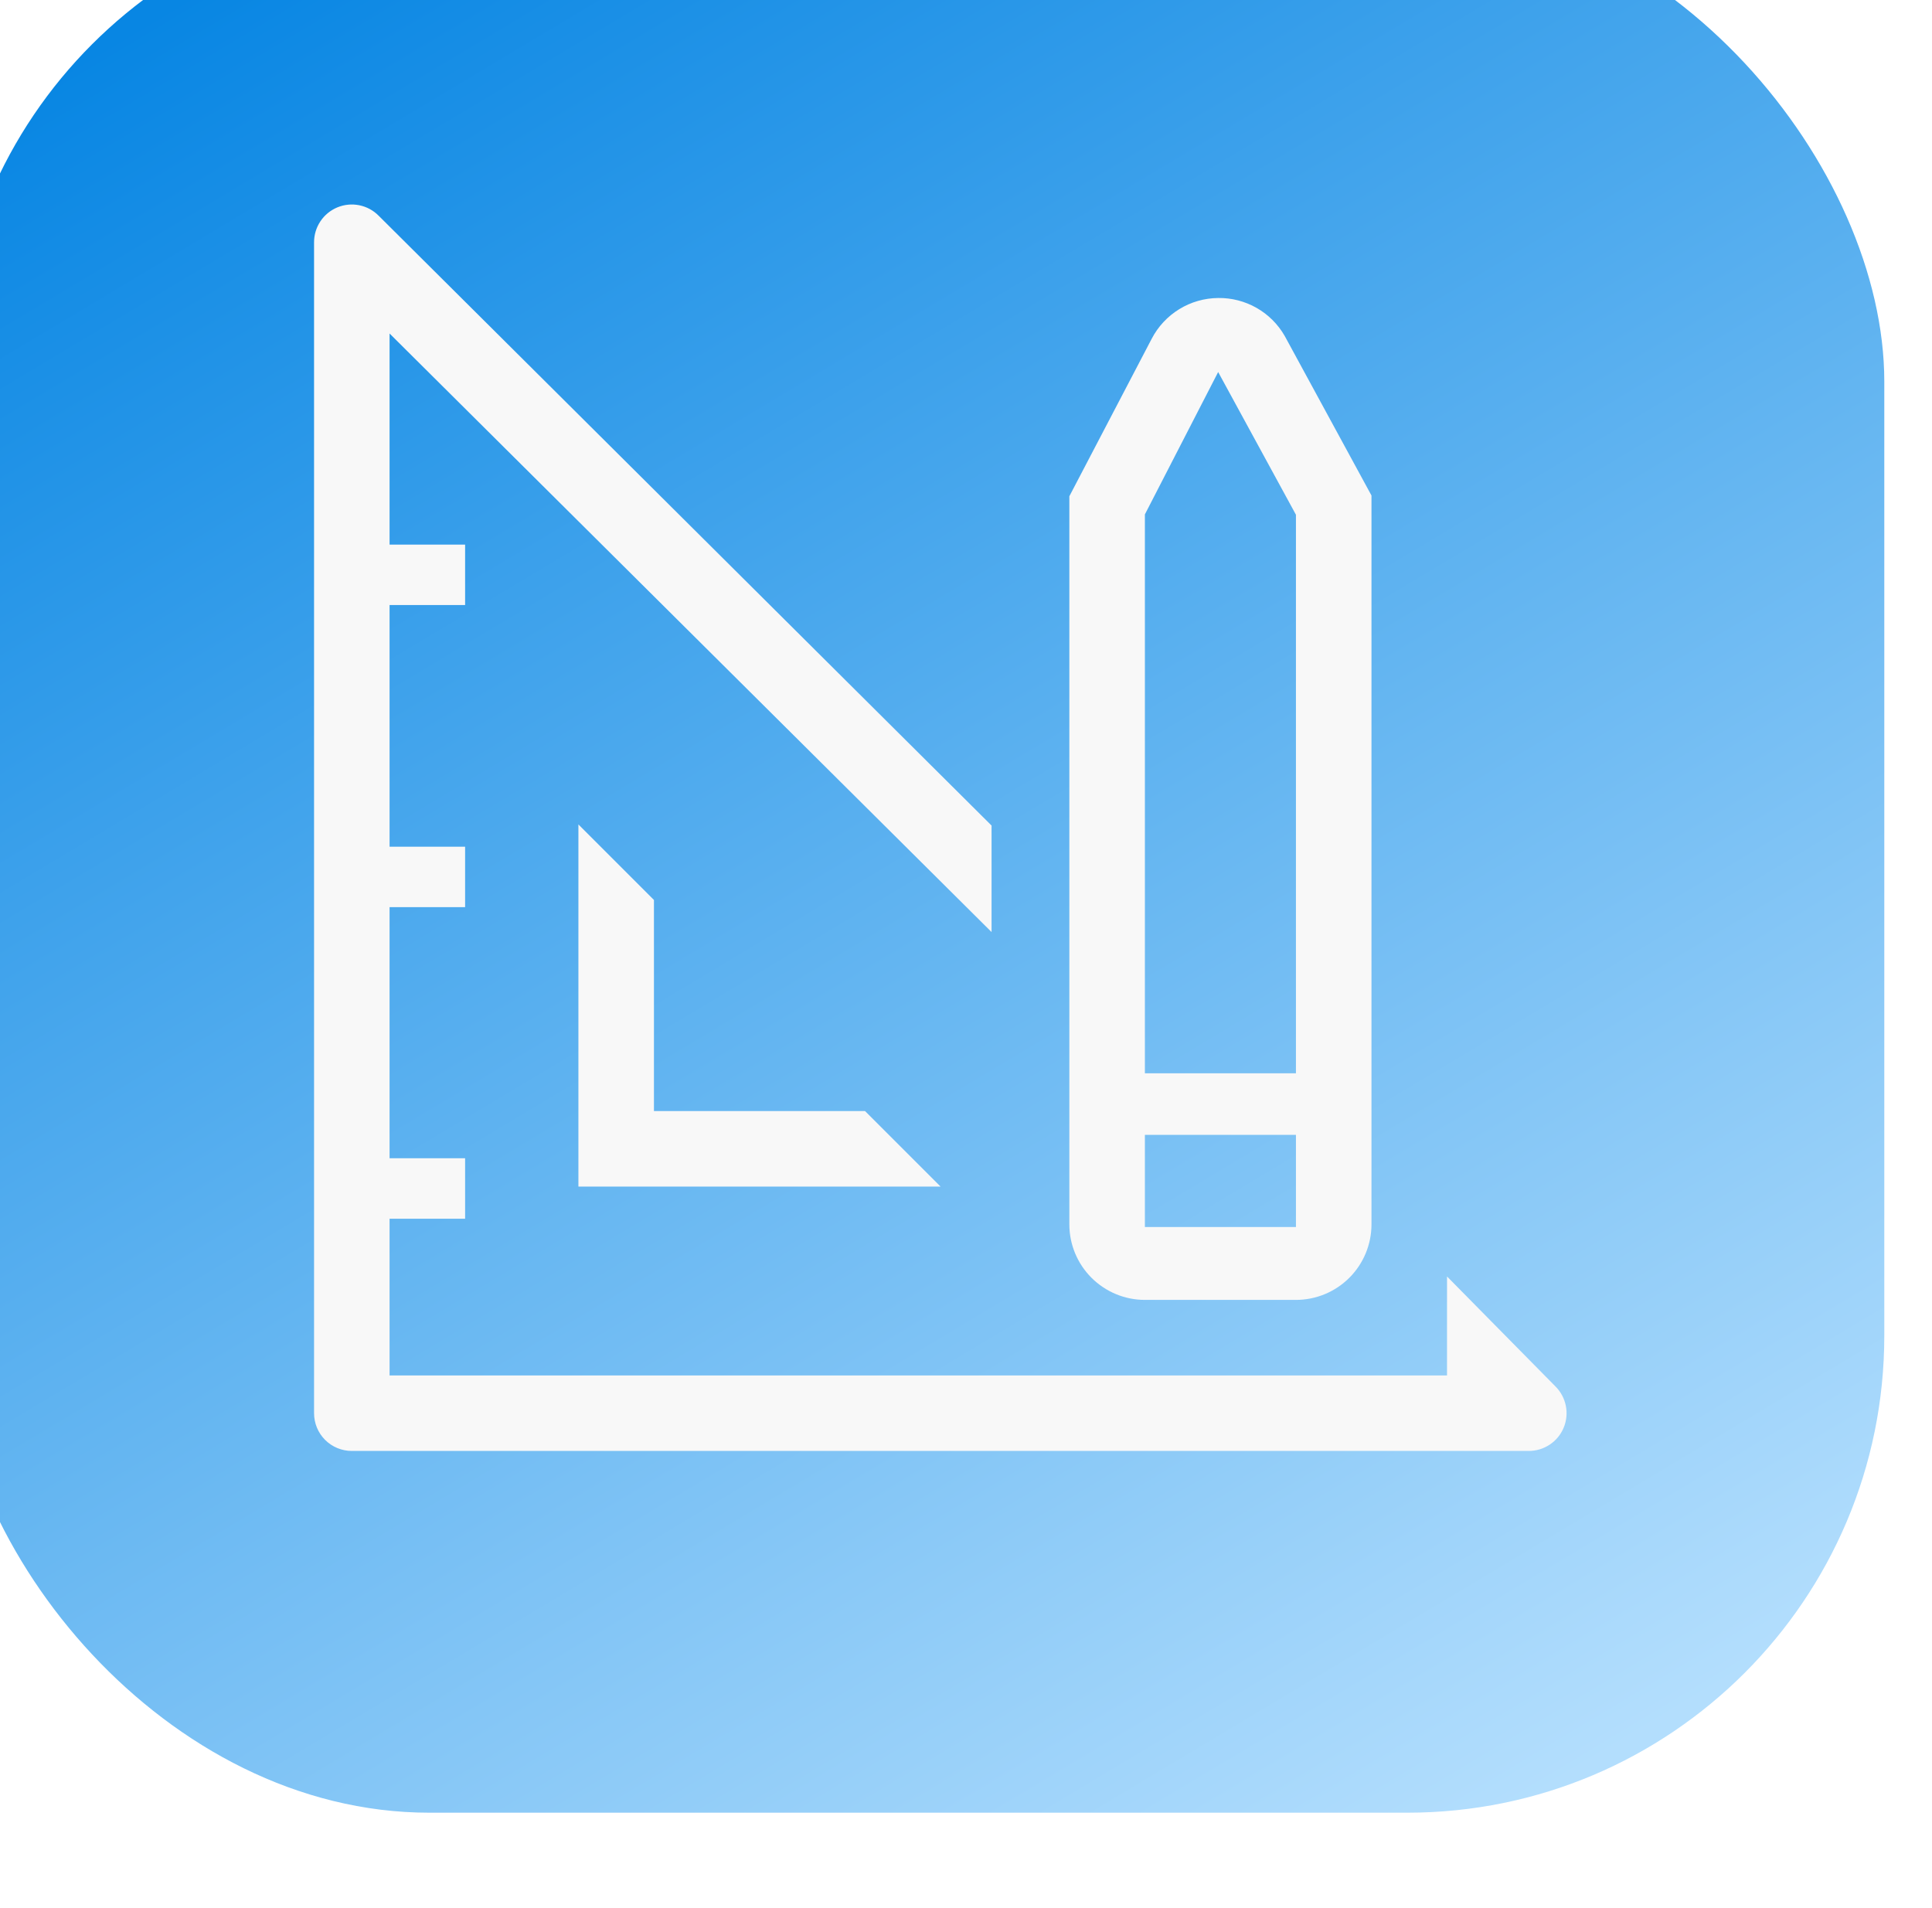 <svg width="81" height="80" viewBox="0 0 81 80" fill="none" xmlns="http://www.w3.org/2000/svg">
<g filter="url(#filter0_i_1_9254)">
<rect width="81" height="80" rx="20" fill="url(#paint0_linear_1_9254)"/>
<g clip-path="url(#clip0_1_9254)">
<path d="M26.25 38.566V53.75H41.434L38.267 50.583H29.417V41.733L26.25 38.566Z" fill="#F8F8F8"/>
<path d="M67.211 62.126L62.667 57.518V61.667H18.333V55.096H21.5V52.562H18.333V42.033H21.5V39.5H18.333V29.367H21.5V26.833H18.333V17.983L43.572 43.078V38.613L17.874 13.043C17.653 12.819 17.37 12.667 17.061 12.605C16.753 12.543 16.433 12.575 16.143 12.695C15.852 12.816 15.604 13.02 15.431 13.282C15.257 13.544 15.165 13.852 15.167 14.167V63.25C15.167 63.67 15.334 64.073 15.63 64.37C15.927 64.666 16.33 64.833 16.75 64.833H66.087C66.401 64.835 66.709 64.743 66.971 64.569C67.233 64.396 67.438 64.148 67.558 63.857C67.679 63.567 67.71 63.247 67.648 62.939C67.586 62.63 67.434 62.347 67.211 62.126Z" fill="#F8F8F8"/>
<path d="M50 58.5H56.333C57.173 58.5 57.979 58.166 58.572 57.572C59.166 56.979 59.5 56.173 59.5 55.333V24.775L55.858 18.078C55.577 17.59 55.17 17.186 54.68 16.907C54.19 16.629 53.635 16.486 53.072 16.494C52.496 16.499 51.932 16.66 51.441 16.962C50.95 17.263 50.55 17.693 50.285 18.204L46.833 24.807V55.333C46.833 56.173 47.167 56.979 47.761 57.572C48.355 58.166 49.16 58.5 50 58.5ZM50 25.567L53.072 19.598L56.333 25.582V49H50V25.567ZM50 51.581H56.333V55.444H50V51.581Z" fill="#F8F8F8"/>
</g>
</g>
<defs>
<filter id="filter0_i_1_9254" x="-2" y="-4" width="83" height="84" filterUnits="userSpaceOnUse" color-interpolation-filters="sRGB">
<feFlood flood-opacity="0" result="BackgroundImageFix"/>
<feBlend mode="normal" in="SourceGraphic" in2="BackgroundImageFix" result="shape"/>
<feColorMatrix in="SourceAlpha" type="matrix" values="0 0 0 0 0 0 0 0 0 0 0 0 0 0 0 0 0 0 127 0" result="hardAlpha"/>
<feOffset dx="-2" dy="-4"/>
<feGaussianBlur stdDeviation="2"/>
<feComposite in2="hardAlpha" operator="arithmetic" k2="-1" k3="1"/>
<feColorMatrix type="matrix" values="0 0 0 0 0 0 0 0 0 0 0 0 0 0 0 0 0 0 0.25 0"/>
<feBlend mode="normal" in2="shape" result="effect1_innerShadow_1_9254"/>
</filter>
<linearGradient id="paint0_linear_1_9254" x1="16.2" y1="-1.19209e-07" x2="64.419" y2="80.531" gradientUnits="userSpaceOnUse">
<stop stop-color="#0886E3"/>
<stop offset="1" stop-color="#B3DEFD"/>
</linearGradient>
<clipPath id="clip0_1_9254">
<rect width="57" height="57" fill="white" transform="translate(12 11)"/>
</clipPath>
</defs>
</svg>

